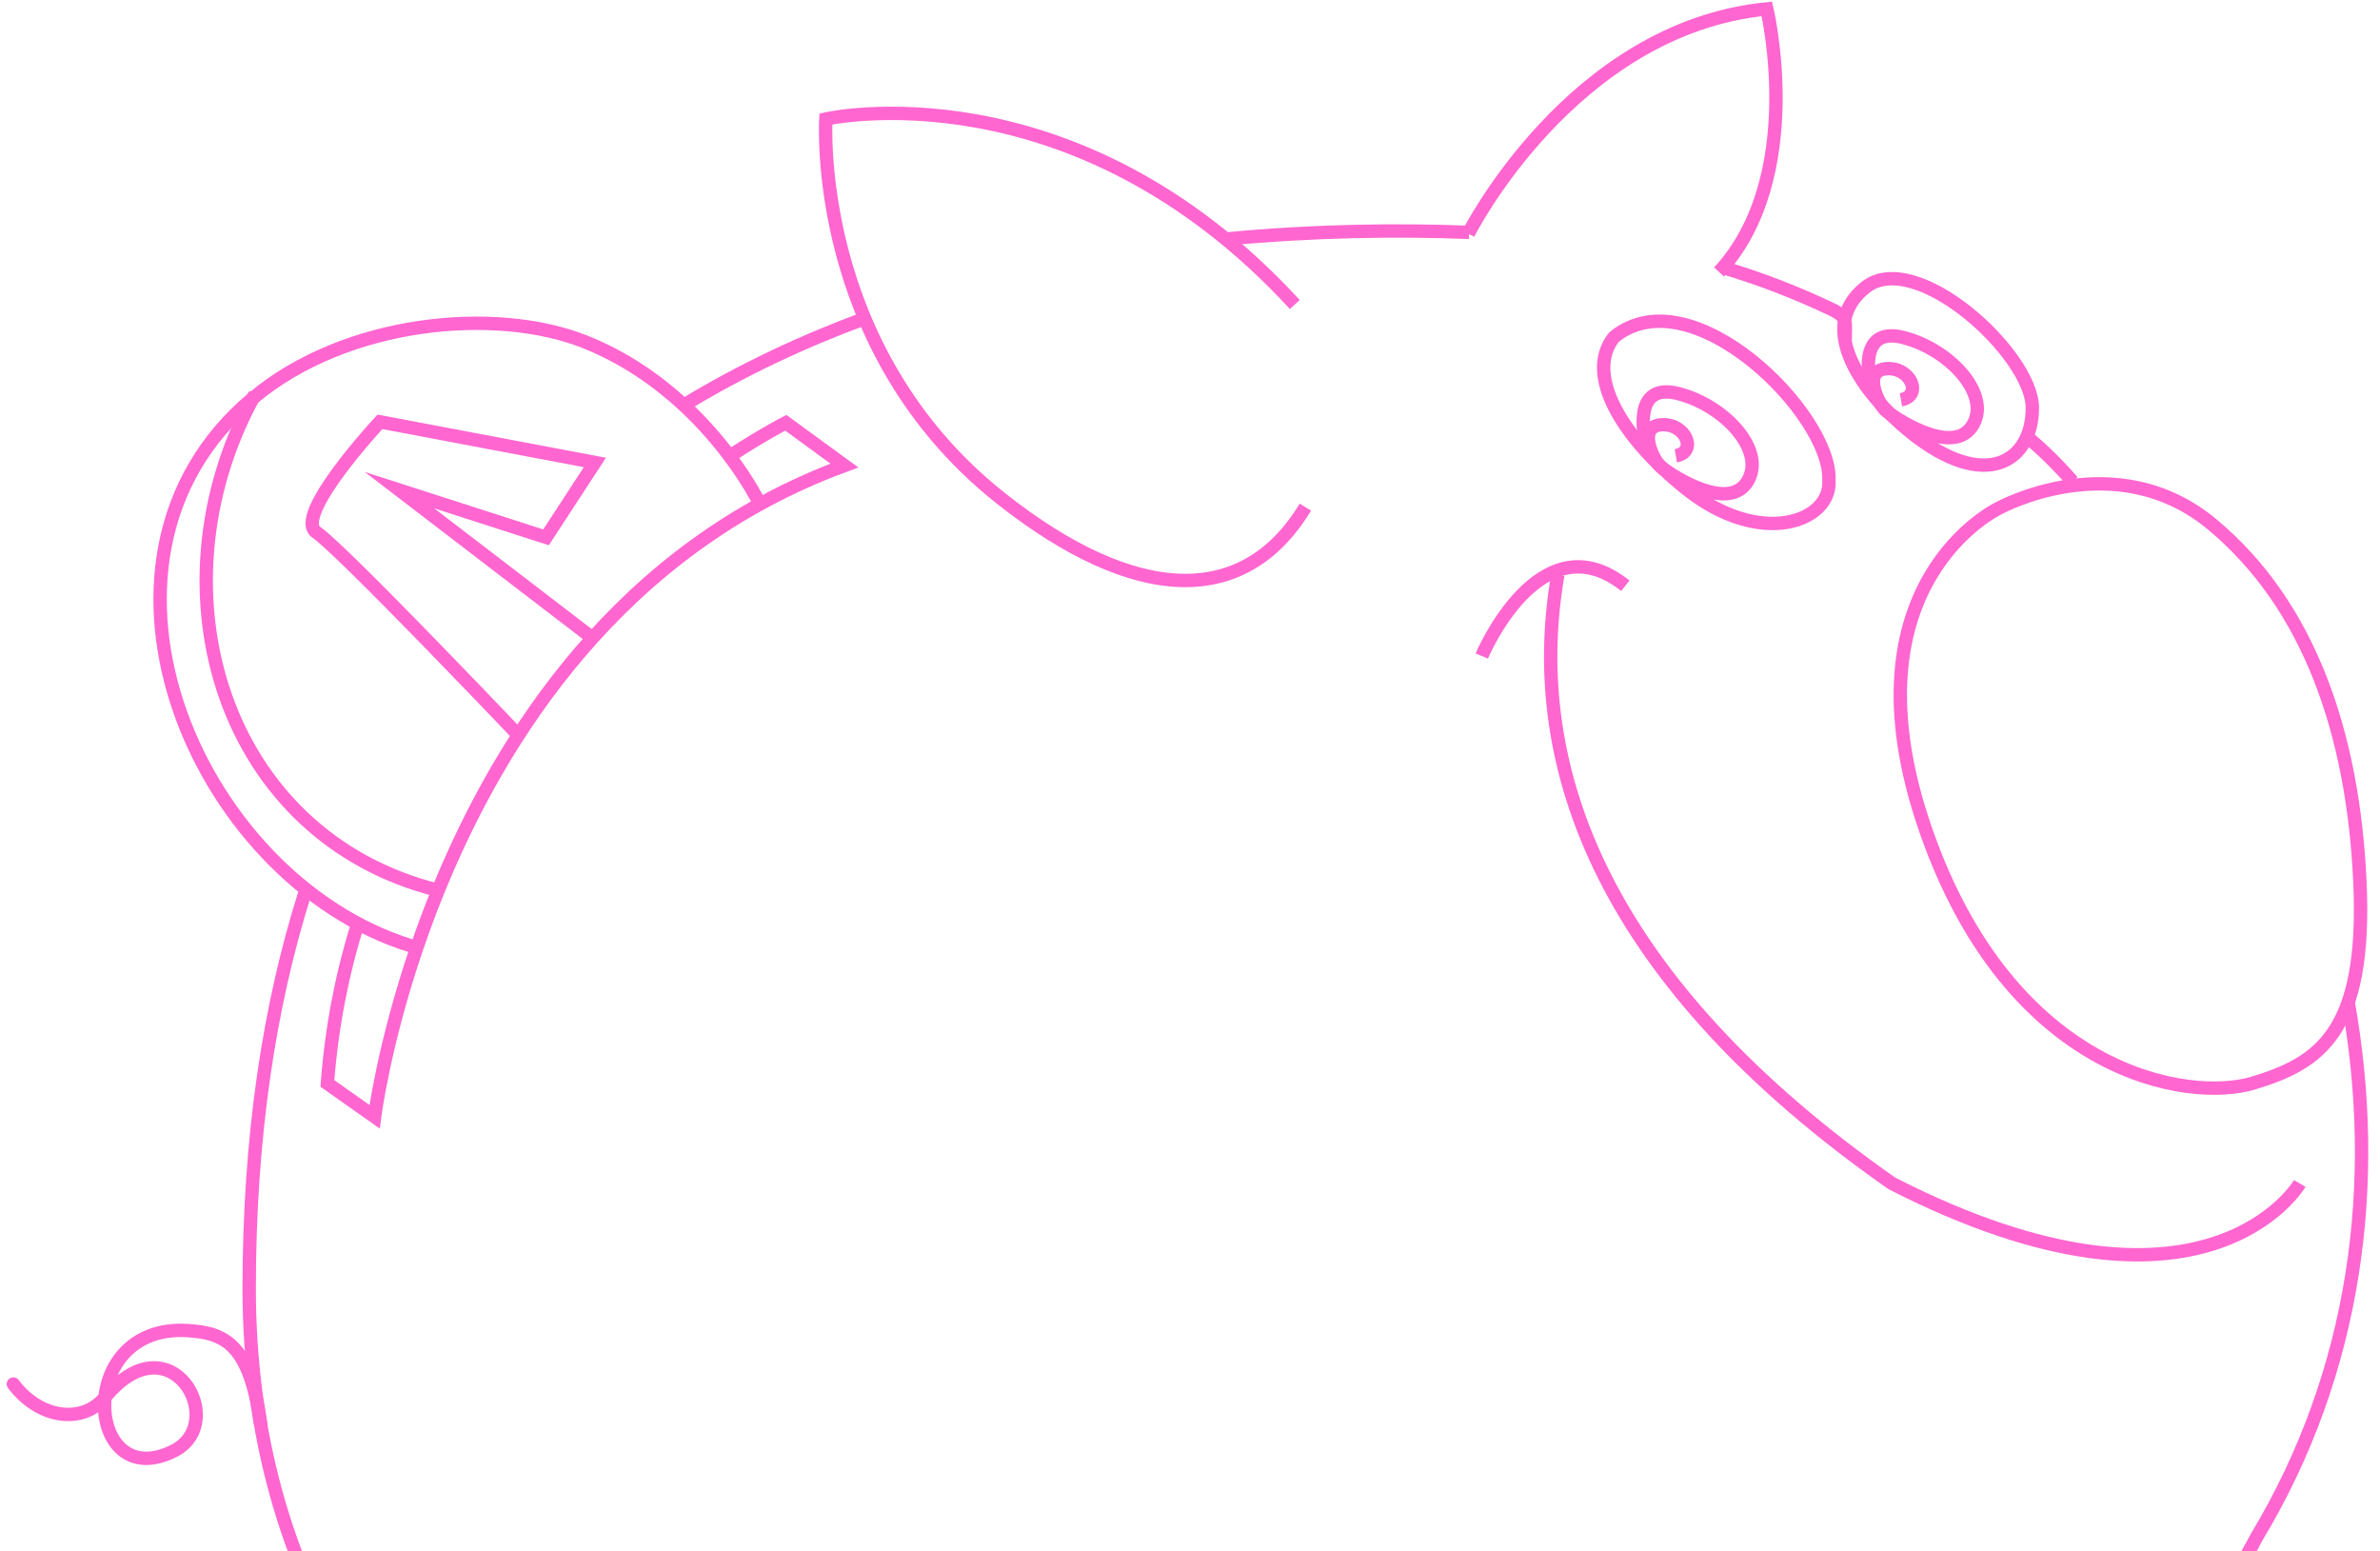 <svg width="178" height="116" viewBox="0 0 178 116" fill="none" xmlns="http://www.w3.org/2000/svg">
    <path d="M91.676 17.873C98.334 17.241 104.553 17.171 109.86 17.376H109.864" stroke="#FF66D0"
          stroke-miterlimit="10"/>
    <path d="M51.141 30.3C55.477 27.664 60.031 25.532 64.672 23.815" stroke="#FF66D0" stroke-miterlimit="10"/>
    <path d="M44.068 35.237L44.059 35.246" stroke="#FF66D0" stroke-miterlimit="10"/>
    <path d="M152 33H152.002C152.669 33.58 153.314 34.191 153.938 34.842C154.299 35.216 154.654 35.602 155 36"
          stroke="#FF66D0" stroke-miterlimit="10"/>
    <path d="M175.599 74.835C178.037 88.392 176.257 102.524 168.764 114.964C168.485 115.424 147.909 157.33 89.411 157.384C63.998 157.404 18.624 140.389 18.637 96.331C18.637 84.975 20.141 75.213 22.788 66.823"
          stroke="#FF66D0" stroke-miterlimit="10"/>
    <path d="M19.5 106.5C18.676 100.533 16.863 99.668 14 99.5C5.5 99 6.362 111.839 13 108.5C17.194 106.39 12.769 98.5 7.843 104.5C6.201 106.5 2.977 106.127 1 103.5"
          stroke="#FF66D0" stroke-linecap="round"/>
    <path d="M138 25.5C138 24 138.258 23.73 136.885 23.085C134.287 21.853 131.607 20.822 128.862 20.009"
          stroke="#FF66D0" stroke-miterlimit="10"/>
    <path d="M149.5 38C149.5 38 137.638 43.589 144 62C150.363 80.411 163.683 82.445 168.5 81C173.5 79.5 177.002 77.179 176.5 66C175.999 54.821 172.69 45.241 165.452 39.217C158.214 33.188 149.5 38 149.5 38Z"
          stroke="#FF66D0" stroke-miterlimit="10"/>
    <path d="M26.758 69.065C25.603 72.769 24.806 76.753 24.485 81.02L28.016 83.513C28.016 83.513 28.69 78.137 31.177 70.847C31.645 69.484 32.172 68.055 32.772 66.58C37.437 55.126 46.393 40.994 63.151 34.813L58.769 31.614C58.769 31.614 57.129 32.444 54.568 34.115"
          stroke="#FF66D0" stroke-miterlimit="10"/>
    <path d="M31.58 70.971C15.002 66.586 4.196 42.073 18.92 29.771H18.924C25.883 23.939 37.063 22.9 43.759 25.565C46.755 26.76 49.209 28.51 51.141 30.3C52.563 31.619 53.706 32.962 54.569 34.116C55.983 35.997 56.669 37.385 56.669 37.385"
          stroke="#FF66D0" stroke-miterlimit="10"/>
    <path d="M18.925 29.767H18.921C11.097 44.264 16.695 62.575 32.772 66.581C32.781 66.585 32.793 66.585 32.801 66.589"
          stroke="#FF66D0" stroke-miterlimit="10"/>
    <path d="M38.646 54.847C38.646 54.847 37.421 53.562 35.67 51.739C34.597 50.626 33.327 49.311 32.02 47.968C28.457 44.309 24.601 40.436 23.672 39.816C21.839 38.6 28.416 31.545 28.416 31.545L44.491 34.584L44.067 35.237L44.059 35.245L40.837 40.182L39.11 39.627L29.879 36.654L36.837 41.985L41.129 45.274L44.125 47.57"
          stroke="#FF66D0" stroke-miterlimit="10"/>
    <path d="M97.628 37.923C93.061 45.488 84.89 45.179 74.906 37.307C60.668 26.082 61.766 8.899 61.766 8.899C61.766 8.899 80.217 4.702 96.838 22.772"
          stroke="#FF66D0" stroke-miterlimit="10"/>
    <path d="M109.811 17.479C109.811 17.479 117.526 2.107 132.142 0.665C132.142 0.665 135.142 13.22 128.566 20.337"
          stroke="#FF66D0" stroke-miterlimit="10"/>
    <path d="M126.071 36.522C131.673 41.023 137 39 136.786 35.915C137 31 126.5 20.5 120.711 25.208C118.5 28 121.261 32.655 126.071 36.522Z"
          stroke="#FF66D0" stroke-miterlimit="10"/>
    <path d="M123.054 32.9C123.054 32.9 121.957 28.518 125.52 29.433C129.084 30.349 132.187 33.82 130.633 36.095C129.08 38.37 124.591 35.282 124.131 34.83C123.671 34.378 122.413 31.91 124.238 31.766C126.063 31.622 126.996 33.795 125.335 34.087"
          stroke="#FF66D0" stroke-miterlimit="10"/>
    <path d="M142.903 32.328C148.505 36.829 152 34.5 152 30.5C152 26.5 143.25 18.5 139.5 21.5C135.75 24.5 139.332 29.456 142.903 32.328Z"
          stroke="#FF66D0" stroke-miterlimit="10"/>
    <path d="M139.89 28.707C139.89 28.707 138.793 24.325 142.356 25.241C145.92 26.157 149.023 29.627 147.469 31.902C145.916 34.177 141.427 31.089 140.967 30.637C140.507 30.185 139.249 27.717 141.074 27.573C142.899 27.43 143.832 29.602 142.171 29.894"
          stroke="#FF66D0" stroke-miterlimit="10"/>
    <path d="M172 88.5C172 88.5 165 100.5 141.501 88.5C120.044 73.483 114.001 57.5 116.507 42.991"
          stroke="#FF66D0" stroke-miterlimit="10"/>
    <path d="M110.822 49.057C110.822 49.057 115.163 38.695 121.558 43.804" stroke="#FF66D0" stroke-miterlimit="10"/>
</svg>
